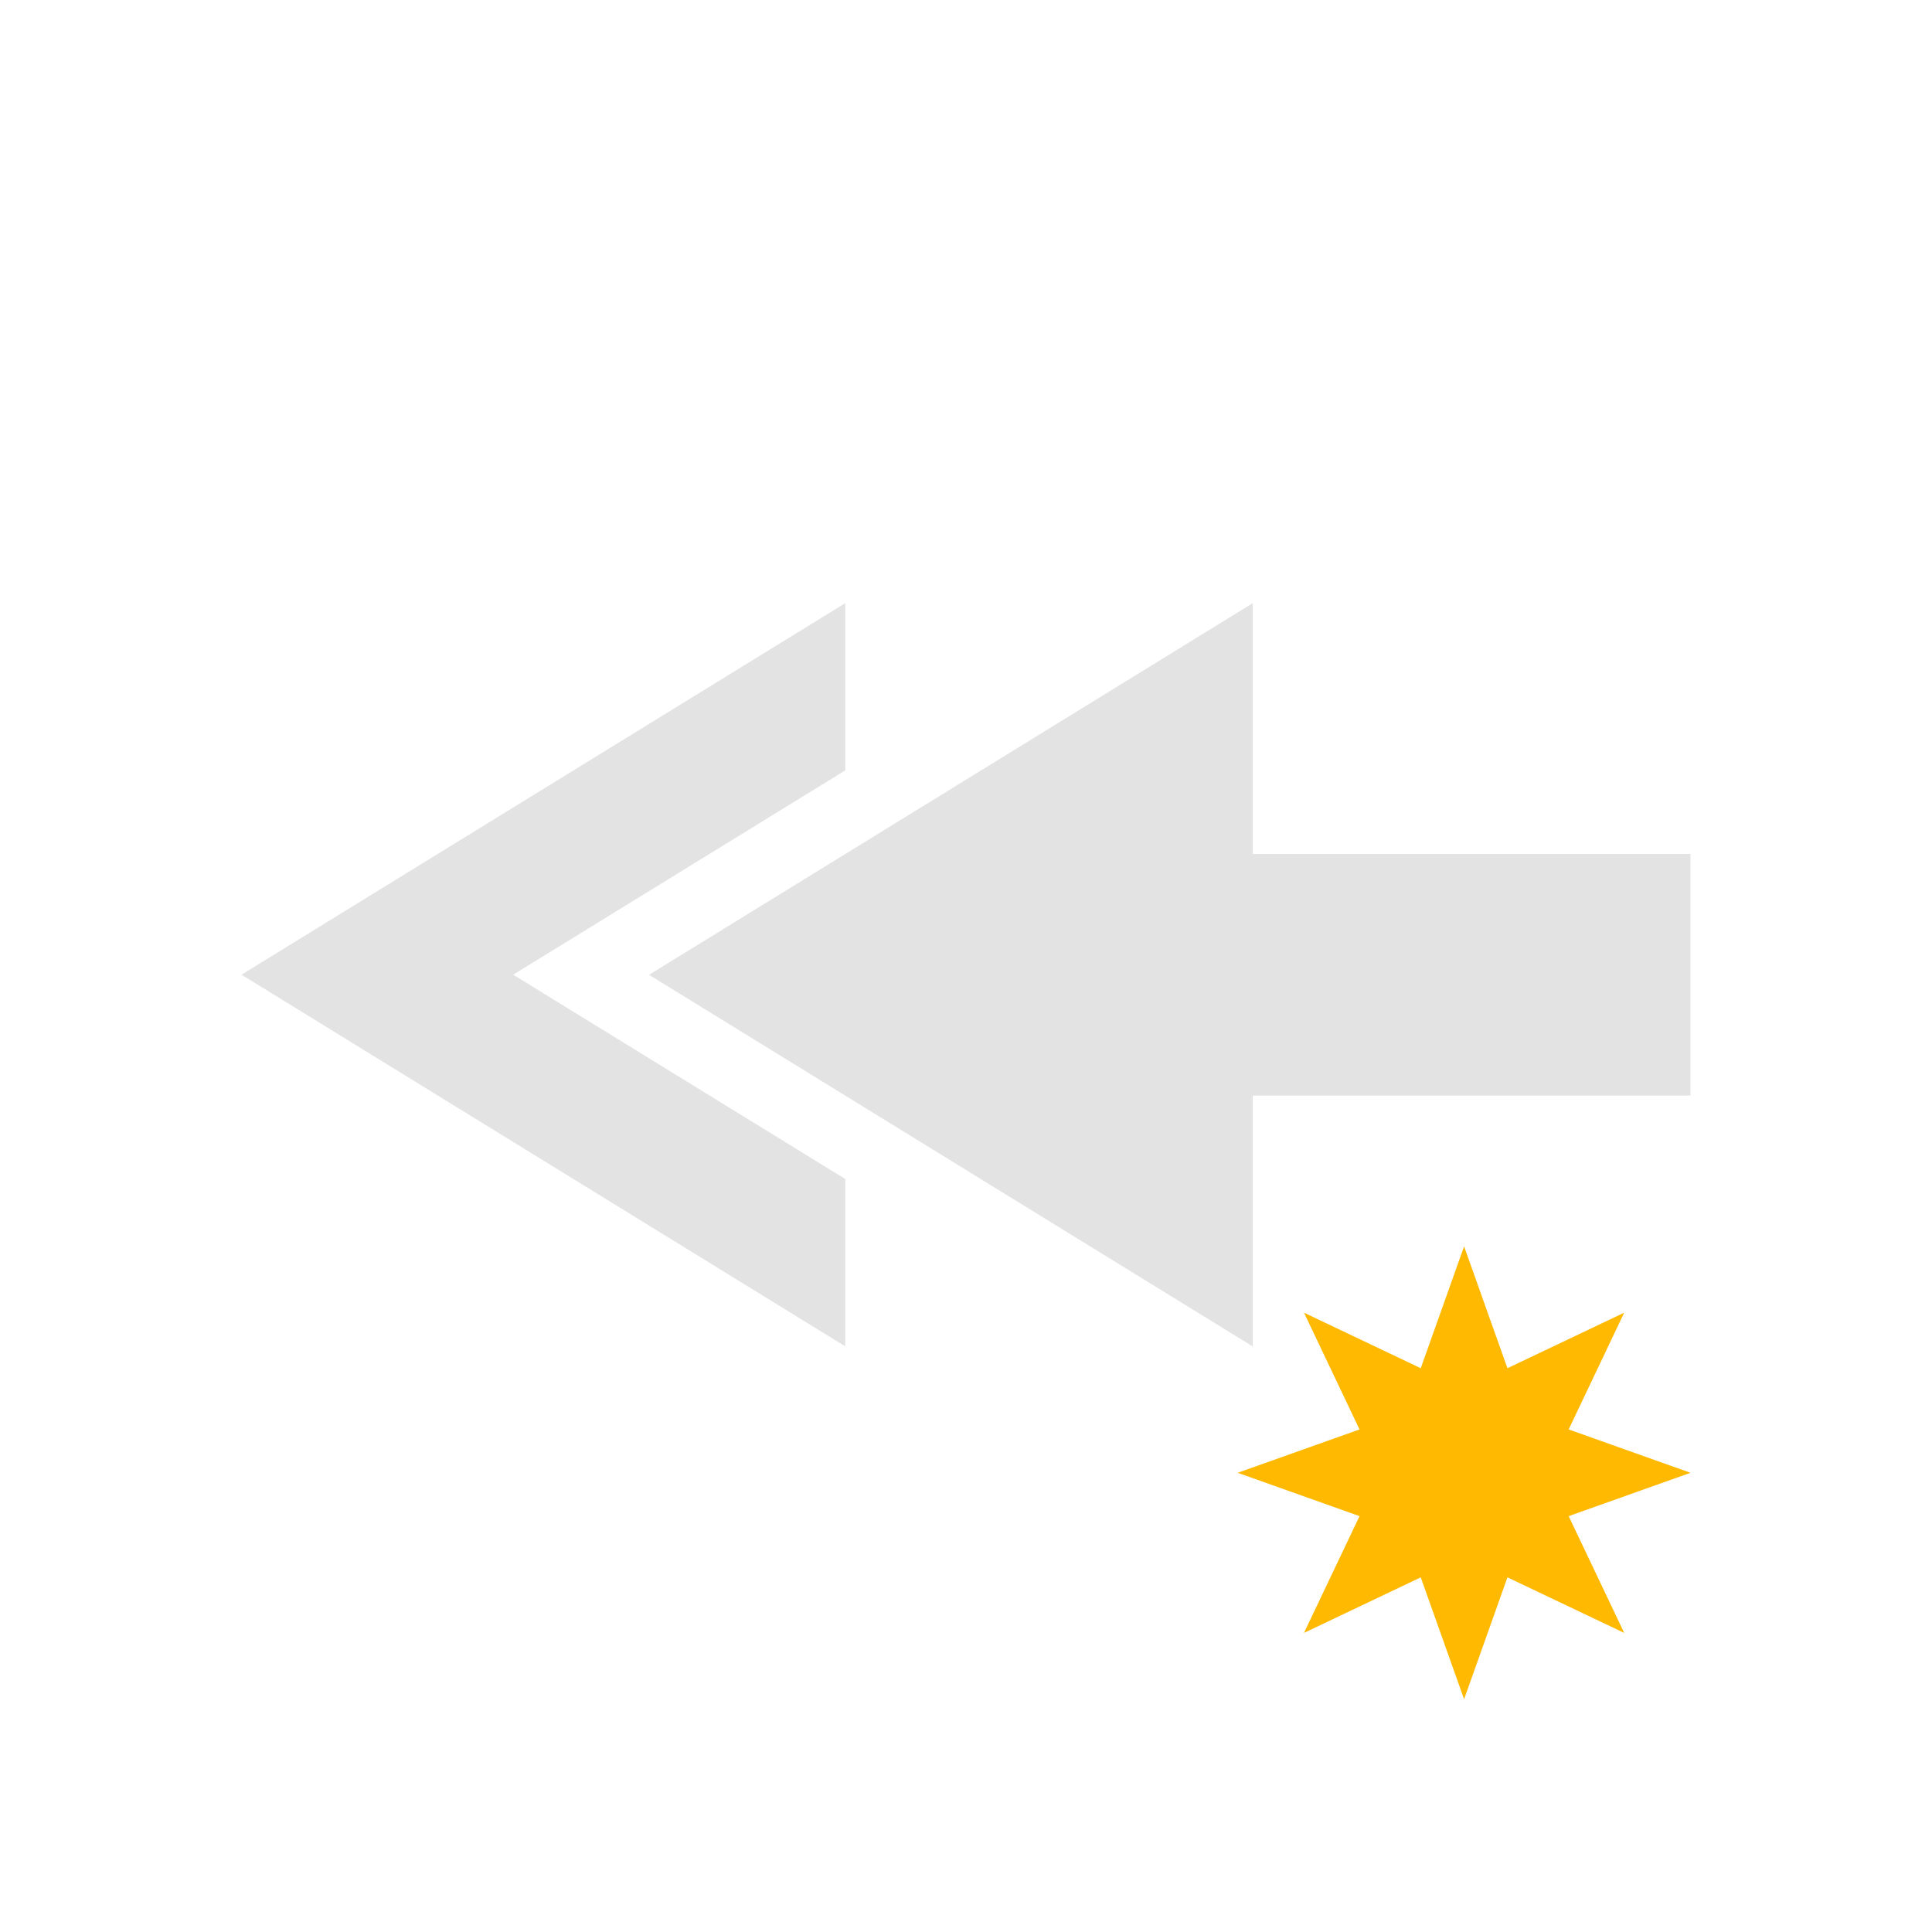 <?xml version="1.0" encoding="UTF-8" standalone="no"?>
<svg
   xmlns:dc="http://purl.org/dc/elements/1.1/"
   xmlns:cc="http://creativecommons.org/ns#"
   xmlns:rdf="http://www.w3.org/1999/02/22-rdf-syntax-ns#"
   xmlns:svg="http://www.w3.org/2000/svg"
   xmlns="http://www.w3.org/2000/svg"
   xmlns:sodipodi="http://sodipodi.sourceforge.net/DTD/sodipodi-0.dtd"
   xmlns:inkscape="http://www.inkscape.org/namespaces/inkscape"
   viewBox="0 0 24 24"
   version="1.1"
   id="svg6"
   sodipodi:docname="mail-reply-custom-all.svg"
   inkscape:version="0.92+devel (9279f97481, 2017-09-04, custom)"
   width="24"
   height="24">
  <sodipodi:namedview
     pagecolor="#002466"
     bordercolor="#ffffff"
     inkscape:document-rotation="0"
     borderopacity="0.384"
     objecttolerance="10"
     gridtolerance="10"
     guidetolerance="10"
     inkscape:pageopacity="0"
     inkscape:pageshadow="2"
     inkscape:window-width="1920"
     inkscape:window-height="1025"
     id="namedview8"
     showgrid="false"
     inkscape:zoom="16.241359"
     inkscape:cx="5.8339921"
     inkscape:cy="6.962955"
     inkscape:window-x="0"
     inkscape:window-y="26"
     inkscape:window-maximized="1"
     inkscape:current-layer="g846"
     borderlayer="true"
     inkscape:showpageshadow="false"
     inkscape:snap-page="true" />
  <defs
     id="defs3051">
    <style
       type="text/css"
       id="current-color-scheme">
      .ColorScheme-Text {
        color:#f2f2f2;
      }
      </style>
    <style
       id="current-color-scheme-3"
       type="text/css">
      .ColorScheme-Text {
        color:#f2f2f2;
      }
      </style>
  </defs>
  <g
     id="g846"
     inkscape:label="#mail-reply-all"
     transform="matrix(1.5,0,0,1.5,1.5e-6,6.75e-7)"
     style="stroke-width:0.667">
    <path
       inkscape:label="#boundary"
       inkscape:connector-curvature="0"
       id="rect840"
       d="M -1e-6,-4.5e-7 H 16 V 16 H -1e-6 Z"
       style="fill:none;stroke:none;stroke-width:1.755;stroke-linecap:square" />
    <path
       style="opacity:0.6;fill:#d0d0d0;fill-opacity:1;stroke:none;stroke-width:0.667"
       d="M 7,4.995 2,8.072 7,11.15 V 9.764 L 4.25,8.072 7,6.38 Z m 3.375,0 -5,3.078 5,3.078 V 9.073 H 14 V 7.072 h -3.625 z"
       id="path834"
       inkscape:connector-curvature="0"
       inkscape:label="#" />
    <path
       inkscape:label="#"
       inkscape:connector-curvature="0"
       id="path4"
       d="m 12.125,10.322 -0.359,1.009 -0.967,-0.46 0.46,0.967 -1.009,0.359 1.009,0.359 -0.46,0.967 0.967,-0.46 0.359,1.009 0.359,-1.009 0.967,0.46 L 12.991,12.556 14,12.197 l -1.009,-0.359 0.46,-0.967 -0.967,0.46 z"
       style="fill:#ffb900;fill-opacity:1;stroke:none;stroke-width:0.667" />
  </g>
</svg>

